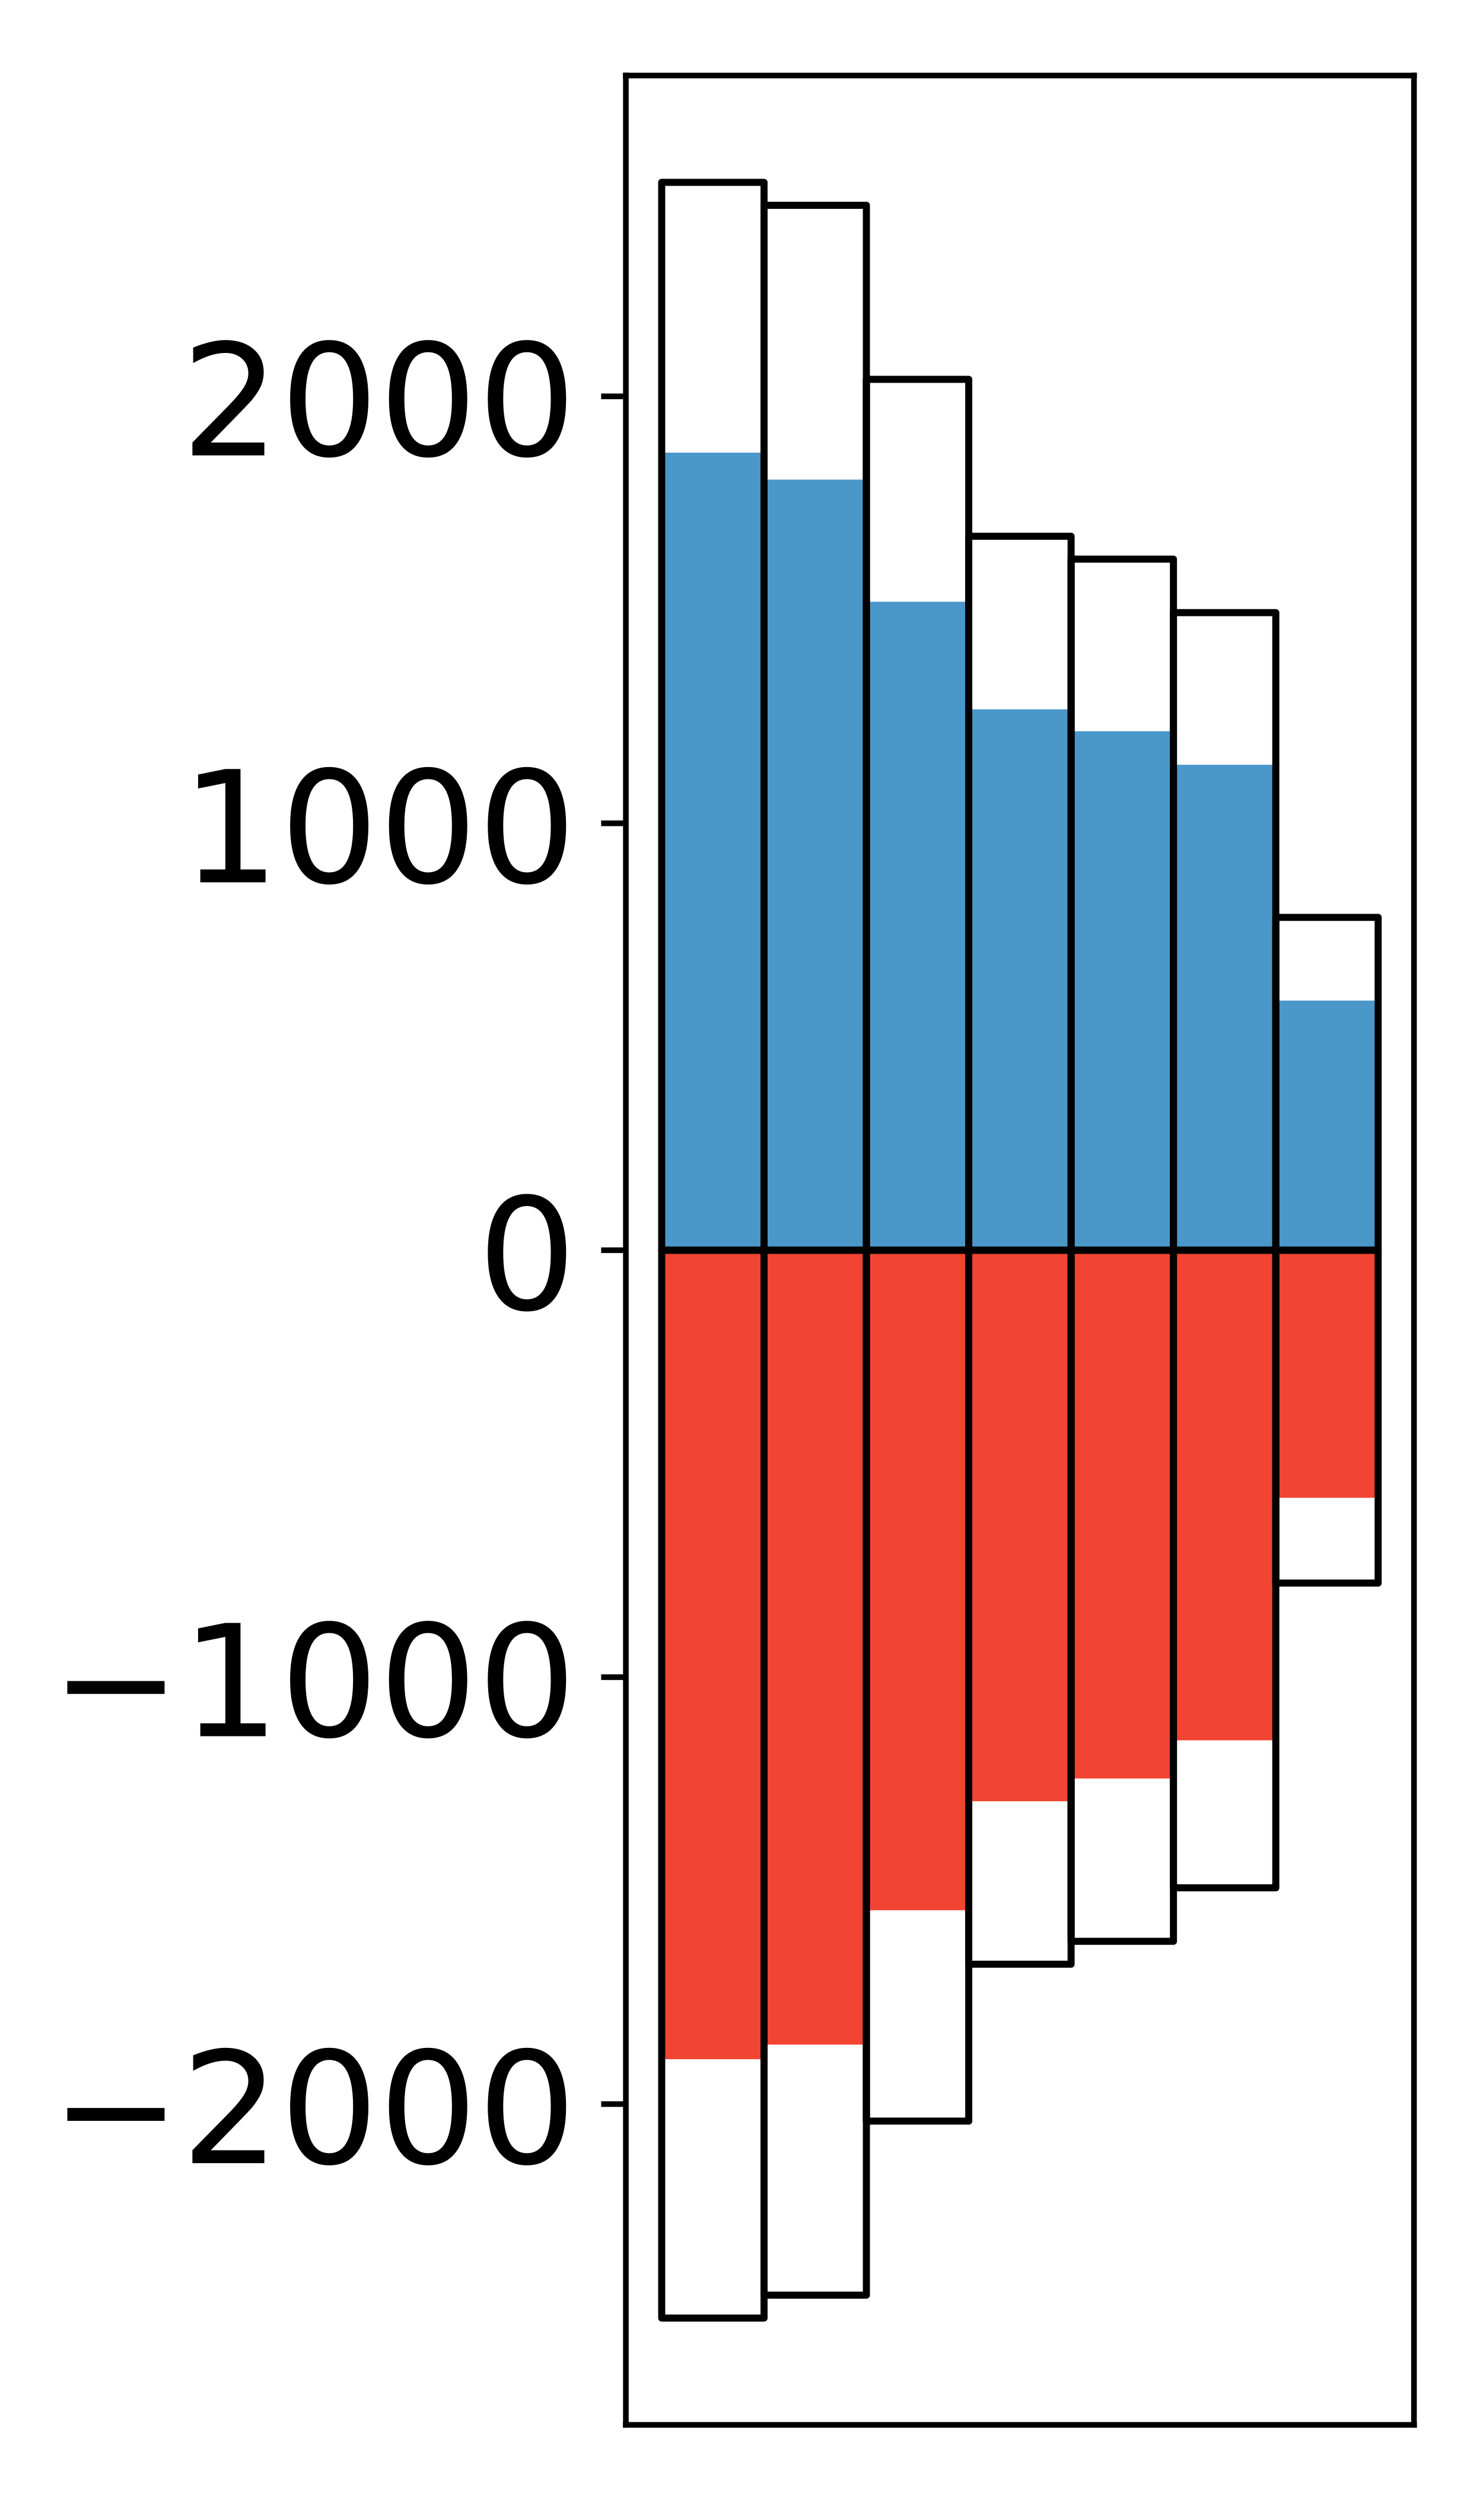 <?xml version="1.0" encoding="utf-8" standalone="no"?>
<!DOCTYPE svg PUBLIC "-//W3C//DTD SVG 1.1//EN"
  "http://www.w3.org/Graphics/SVG/1.1/DTD/svg11.dtd">
<!-- Created with matplotlib (http://matplotlib.org/) -->
<svg height="354pt" version="1.1" viewBox="0 0 210 354" width="210pt" xmlns="http://www.w3.org/2000/svg" xmlns:xlink="http://www.w3.org/1999/xlink">
 <defs>
  <style type="text/css">
*{stroke-linecap:butt;stroke-linejoin:round;}
  </style>
 </defs>
 <g id="figure_1">
  <g id="patch_1">
   <path d="M 0 354.04 
L 210.925 354.04 
L 210.925 0 
L 0 0 
z
" style="fill:#ffffff;"/>
  </g>
  <g id="axes_1">
   <g id="patch_2">
    <path d="M 88.625 343.34 
L 200.225 343.34 
L 200.225 10.7 
L 88.625 10.7 
z
" style="fill:#ffffff;"/>
   </g>
   <g id="matplotlib.axis_1"/>
   <g id="matplotlib.axis_2">
    <g id="ytick_1">
     <g id="line2d_1">
      <defs>
       <path d="M 0 0 
L -3.5 0 
" id="m9a43780103" style="stroke:#000000;stroke-width:0.8;"/>
      </defs>
      <g>
       <use style="stroke:#000000;stroke-width:0.8;" x="88.625" xlink:href="#m9a43780103" y="297.92"/>
      </g>
     </g>
     <g id="text_1">
      <!-- −2000 -->
      <defs>
       <path d="M 10.594 35.5 
L 73.188 35.5 
L 73.188 27.203 
L 10.594 27.203 
z
" id="DejaVuSans-2212"/>
       <path d="M 19.188 8.297 
L 53.609 8.297 
L 53.609 0 
L 7.328 0 
L 7.328 8.297 
Q 12.938 14.109 22.625 23.891 
Q 32.328 33.688 34.812 36.531 
Q 39.547 41.844 41.422 45.531 
Q 43.312 49.219 43.312 52.781 
Q 43.312 58.594 39.234 62.25 
Q 35.156 65.922 28.609 65.922 
Q 23.969 65.922 18.812 64.312 
Q 13.672 62.703 7.812 59.422 
L 7.812 69.391 
Q 13.766 71.781 18.938 73 
Q 24.125 74.219 28.422 74.219 
Q 39.75 74.219 46.484 68.547 
Q 53.219 62.891 53.219 53.422 
Q 53.219 48.922 51.531 44.891 
Q 49.859 40.875 45.406 35.406 
Q 44.188 33.984 37.641 27.219 
Q 31.109 20.453 19.188 8.297 
z
" id="DejaVuSans-32"/>
       <path d="M 31.781 66.406 
Q 24.172 66.406 20.328 58.906 
Q 16.5 51.422 16.5 36.375 
Q 16.5 21.391 20.328 13.891 
Q 24.172 6.391 31.781 6.391 
Q 39.453 6.391 43.281 13.891 
Q 47.125 21.391 47.125 36.375 
Q 47.125 51.422 43.281 58.906 
Q 39.453 66.406 31.781 66.406 
z
M 31.781 74.219 
Q 44.047 74.219 50.516 64.516 
Q 56.984 54.828 56.984 36.375 
Q 56.984 17.969 50.516 8.266 
Q 44.047 -1.422 31.781 -1.422 
Q 19.531 -1.422 13.062 8.266 
Q 6.594 17.969 6.594 36.375 
Q 6.594 54.828 13.062 64.516 
Q 19.531 74.219 31.781 74.219 
z
" id="DejaVuSans-30"/>
      </defs>
      <g transform="translate(7.2 306.278)scale(0.22 -0.22)">
       <use xlink:href="#DejaVuSans-2212"/>
       <use x="83.789" xlink:href="#DejaVuSans-32"/>
       <use x="147.412" xlink:href="#DejaVuSans-30"/>
       <use x="211.035" xlink:href="#DejaVuSans-30"/>
       <use x="274.658" xlink:href="#DejaVuSans-30"/>
      </g>
     </g>
    </g>
    <g id="ytick_2">
     <g id="line2d_2">
      <g>
       <use style="stroke:#000000;stroke-width:0.8;" x="88.625" xlink:href="#m9a43780103" y="237.47"/>
      </g>
     </g>
     <g id="text_2">
      <!-- −1000 -->
      <defs>
       <path d="M 12.406 8.297 
L 28.516 8.297 
L 28.516 63.922 
L 10.984 60.406 
L 10.984 69.391 
L 28.422 72.906 
L 38.281 72.906 
L 38.281 8.297 
L 54.391 8.297 
L 54.391 0 
L 12.406 0 
z
" id="DejaVuSans-31"/>
      </defs>
      <g transform="translate(7.2 245.828)scale(0.22 -0.22)">
       <use xlink:href="#DejaVuSans-2212"/>
       <use x="83.789" xlink:href="#DejaVuSans-31"/>
       <use x="147.412" xlink:href="#DejaVuSans-30"/>
       <use x="211.035" xlink:href="#DejaVuSans-30"/>
       <use x="274.658" xlink:href="#DejaVuSans-30"/>
      </g>
     </g>
    </g>
    <g id="ytick_3">
     <g id="line2d_3">
      <g>
       <use style="stroke:#000000;stroke-width:0.8;" x="88.625" xlink:href="#m9a43780103" y="177.02"/>
      </g>
     </g>
     <g id="text_3">
      <!-- 0 -->
      <g transform="translate(67.628 185.378)scale(0.22 -0.22)">
       <use xlink:href="#DejaVuSans-30"/>
      </g>
     </g>
    </g>
    <g id="ytick_4">
     <g id="line2d_4">
      <g>
       <use style="stroke:#000000;stroke-width:0.8;" x="88.625" xlink:href="#m9a43780103" y="116.57"/>
      </g>
     </g>
     <g id="text_4">
      <!-- 1000 -->
      <g transform="translate(25.635 124.928)scale(0.22 -0.22)">
       <use xlink:href="#DejaVuSans-31"/>
       <use x="63.623" xlink:href="#DejaVuSans-30"/>
       <use x="127.246" xlink:href="#DejaVuSans-30"/>
       <use x="190.869" xlink:href="#DejaVuSans-30"/>
      </g>
     </g>
    </g>
    <g id="ytick_5">
     <g id="line2d_5">
      <g>
       <use style="stroke:#000000;stroke-width:0.8;" x="88.625" xlink:href="#m9a43780103" y="56.12"/>
      </g>
     </g>
     <g id="text_5">
      <!-- 2000 -->
      <g transform="translate(25.635 64.478)scale(0.22 -0.22)">
       <use xlink:href="#DejaVuSans-32"/>
       <use x="63.623" xlink:href="#DejaVuSans-30"/>
       <use x="127.246" xlink:href="#DejaVuSans-30"/>
       <use x="190.869" xlink:href="#DejaVuSans-30"/>
      </g>
     </g>
    </g>
   </g>
   <g id="patch_3">
    <path clip-path="url(#pc62bd89bce)" d="M 93.698 177.02 
L 108.192 177.02 
L 108.192 64.091 
L 93.698 64.091 
z
" style="fill:#4a98c9;"/>
   </g>
   <g id="patch_4">
    <path clip-path="url(#pc62bd89bce)" d="M 108.192 177.02 
L 122.685 177.02 
L 122.685 67.908 
L 108.192 67.908 
z
" style="fill:#4a98c9;"/>
   </g>
   <g id="patch_5">
    <path clip-path="url(#pc62bd89bce)" d="M 122.685 177.02 
L 137.179 177.02 
L 137.179 85.203 
L 122.685 85.203 
z
" style="fill:#4a98c9;"/>
   </g>
   <g id="patch_6">
    <path clip-path="url(#pc62bd89bce)" d="M 137.179 177.02 
L 151.672 177.02 
L 151.672 100.43 
L 137.179 100.43 
z
" style="fill:#4a98c9;"/>
   </g>
   <g id="patch_7">
    <path clip-path="url(#pc62bd89bce)" d="M 151.672 177.02 
L 166.166 177.02 
L 166.166 103.534 
L 151.672 103.534 
z
" style="fill:#4a98c9;"/>
   </g>
   <g id="patch_8">
    <path clip-path="url(#pc62bd89bce)" d="M 166.166 177.02 
L 180.659 177.02 
L 180.659 108.284 
L 166.166 108.284 
z
" style="fill:#4a98c9;"/>
   </g>
   <g id="patch_9">
    <path clip-path="url(#pc62bd89bce)" d="M 180.659 177.02 
L 195.153 177.02 
L 195.153 141.673 
L 180.659 141.673 
z
" style="fill:#4a98c9;"/>
   </g>
   <g id="patch_10">
    <path clip-path="url(#pc62bd89bce)" d="M 93.698 177.02 
L 108.192 177.02 
L 108.192 291.561 
L 93.698 291.561 
z
" style="fill:#f14432;"/>
   </g>
   <g id="patch_11">
    <path clip-path="url(#pc62bd89bce)" d="M 108.192 177.02 
L 122.685 177.02 
L 122.685 289.499 
L 108.192 289.499 
z
" style="fill:#f14432;"/>
   </g>
   <g id="patch_12">
    <path clip-path="url(#pc62bd89bce)" d="M 122.685 177.02 
L 137.179 177.02 
L 137.179 270.469 
L 122.685 270.469 
z
" style="fill:#f14432;"/>
   </g>
   <g id="patch_13">
    <path clip-path="url(#pc62bd89bce)" d="M 137.179 177.02 
L 151.672 177.02 
L 151.672 255.039 
L 137.179 255.039 
z
" style="fill:#f14432;"/>
   </g>
   <g id="patch_14">
    <path clip-path="url(#pc62bd89bce)" d="M 151.672 177.02 
L 166.166 177.02 
L 166.166 251.814 
L 151.672 251.814 
z
" style="fill:#f14432;"/>
   </g>
   <g id="patch_15">
    <path clip-path="url(#pc62bd89bce)" d="M 166.166 177.02 
L 180.659 177.02 
L 180.659 246.411 
L 166.166 246.411 
z
" style="fill:#f14432;"/>
   </g>
   <g id="patch_16">
    <path clip-path="url(#pc62bd89bce)" d="M 180.659 177.02 
L 195.153 177.02 
L 195.153 212.072 
L 180.659 212.072 
z
" style="fill:#f14432;"/>
   </g>
   <g id="patch_17">
    <path d="M 88.625 343.34 
L 88.625 10.7 
" style="fill:none;stroke:#000000;stroke-linecap:square;stroke-linejoin:miter;stroke-width:0.8;"/>
   </g>
   <g id="patch_18">
    <path d="M 200.225 343.34 
L 200.225 10.7 
" style="fill:none;stroke:#000000;stroke-linecap:square;stroke-linejoin:miter;stroke-width:0.8;"/>
   </g>
   <g id="patch_19">
    <path d="M 88.625 343.34 
L 200.225 343.34 
" style="fill:none;stroke:#000000;stroke-linecap:square;stroke-linejoin:miter;stroke-width:0.8;"/>
   </g>
   <g id="patch_20">
    <path d="M 88.625 10.7 
L 200.225 10.7 
" style="fill:none;stroke:#000000;stroke-linecap:square;stroke-linejoin:miter;stroke-width:0.8;"/>
   </g>
   <g id="patch_21">
    <path clip-path="url(#pc62bd89bce)" d="M 93.698 177.02 
L 108.192 177.02 
L 108.192 25.82 
L 93.698 25.82 
z
" style="fill:none;stroke:#000000;stroke-linejoin:miter;"/>
   </g>
   <g id="patch_22">
    <path clip-path="url(#pc62bd89bce)" d="M 108.192 177.02 
L 122.685 177.02 
L 122.685 29.069 
L 108.192 29.069 
z
" style="fill:none;stroke:#000000;stroke-linejoin:miter;"/>
   </g>
   <g id="patch_23">
    <path clip-path="url(#pc62bd89bce)" d="M 122.685 177.02 
L 137.179 177.02 
L 137.179 53.711 
L 122.685 53.711 
z
" style="fill:none;stroke:#000000;stroke-linejoin:miter;"/>
   </g>
   <g id="patch_24">
    <path clip-path="url(#pc62bd89bce)" d="M 137.179 177.02 
L 151.672 177.02 
L 151.672 75.927 
L 137.179 75.927 
z
" style="fill:none;stroke:#000000;stroke-linejoin:miter;"/>
   </g>
   <g id="patch_25">
    <path clip-path="url(#pc62bd89bce)" d="M 151.672 177.02 
L 166.166 177.02 
L 166.166 79.17 
L 151.672 79.17 
z
" style="fill:none;stroke:#000000;stroke-linejoin:miter;"/>
   </g>
   <g id="patch_26">
    <path clip-path="url(#pc62bd89bce)" d="M 166.166 177.02 
L 180.659 177.02 
L 180.659 86.742 
L 166.166 86.742 
z
" style="fill:none;stroke:#000000;stroke-linejoin:miter;"/>
   </g>
   <g id="patch_27">
    <path clip-path="url(#pc62bd89bce)" d="M 180.659 177.02 
L 195.153 177.02 
L 195.153 129.891 
L 180.659 129.891 
z
" style="fill:none;stroke:#000000;stroke-linejoin:miter;"/>
   </g>
   <g id="patch_28">
    <path clip-path="url(#pc62bd89bce)" d="M 93.698 177.02 
L 108.192 177.02 
L 108.192 328.22 
L 93.698 328.22 
z
" style="fill:none;stroke:#000000;stroke-linejoin:miter;"/>
   </g>
   <g id="patch_29">
    <path clip-path="url(#pc62bd89bce)" d="M 108.192 177.02 
L 122.685 177.02 
L 122.685 324.971 
L 108.192 324.971 
z
" style="fill:none;stroke:#000000;stroke-linejoin:miter;"/>
   </g>
   <g id="patch_30">
    <path clip-path="url(#pc62bd89bce)" d="M 122.685 177.02 
L 137.179 177.02 
L 137.179 300.329 
L 122.685 300.329 
z
" style="fill:none;stroke:#000000;stroke-linejoin:miter;"/>
   </g>
   <g id="patch_31">
    <path clip-path="url(#pc62bd89bce)" d="M 137.179 177.02 
L 151.672 177.02 
L 151.672 278.113 
L 137.179 278.113 
z
" style="fill:none;stroke:#000000;stroke-linejoin:miter;"/>
   </g>
   <g id="patch_32">
    <path clip-path="url(#pc62bd89bce)" d="M 151.672 177.02 
L 166.166 177.02 
L 166.166 274.87 
L 151.672 274.87 
z
" style="fill:none;stroke:#000000;stroke-linejoin:miter;"/>
   </g>
   <g id="patch_33">
    <path clip-path="url(#pc62bd89bce)" d="M 166.166 177.02 
L 180.659 177.02 
L 180.659 267.298 
L 166.166 267.298 
z
" style="fill:none;stroke:#000000;stroke-linejoin:miter;"/>
   </g>
   <g id="patch_34">
    <path clip-path="url(#pc62bd89bce)" d="M 180.659 177.02 
L 195.153 177.02 
L 195.153 224.149 
L 180.659 224.149 
z
" style="fill:none;stroke:#000000;stroke-linejoin:miter;"/>
   </g>
  </g>
 </g>
 <defs>
  <clipPath id="pc62bd89bce">
   <rect height="332.64" width="111.6" x="88.625" y="10.7"/>
  </clipPath>
 </defs>
</svg>
